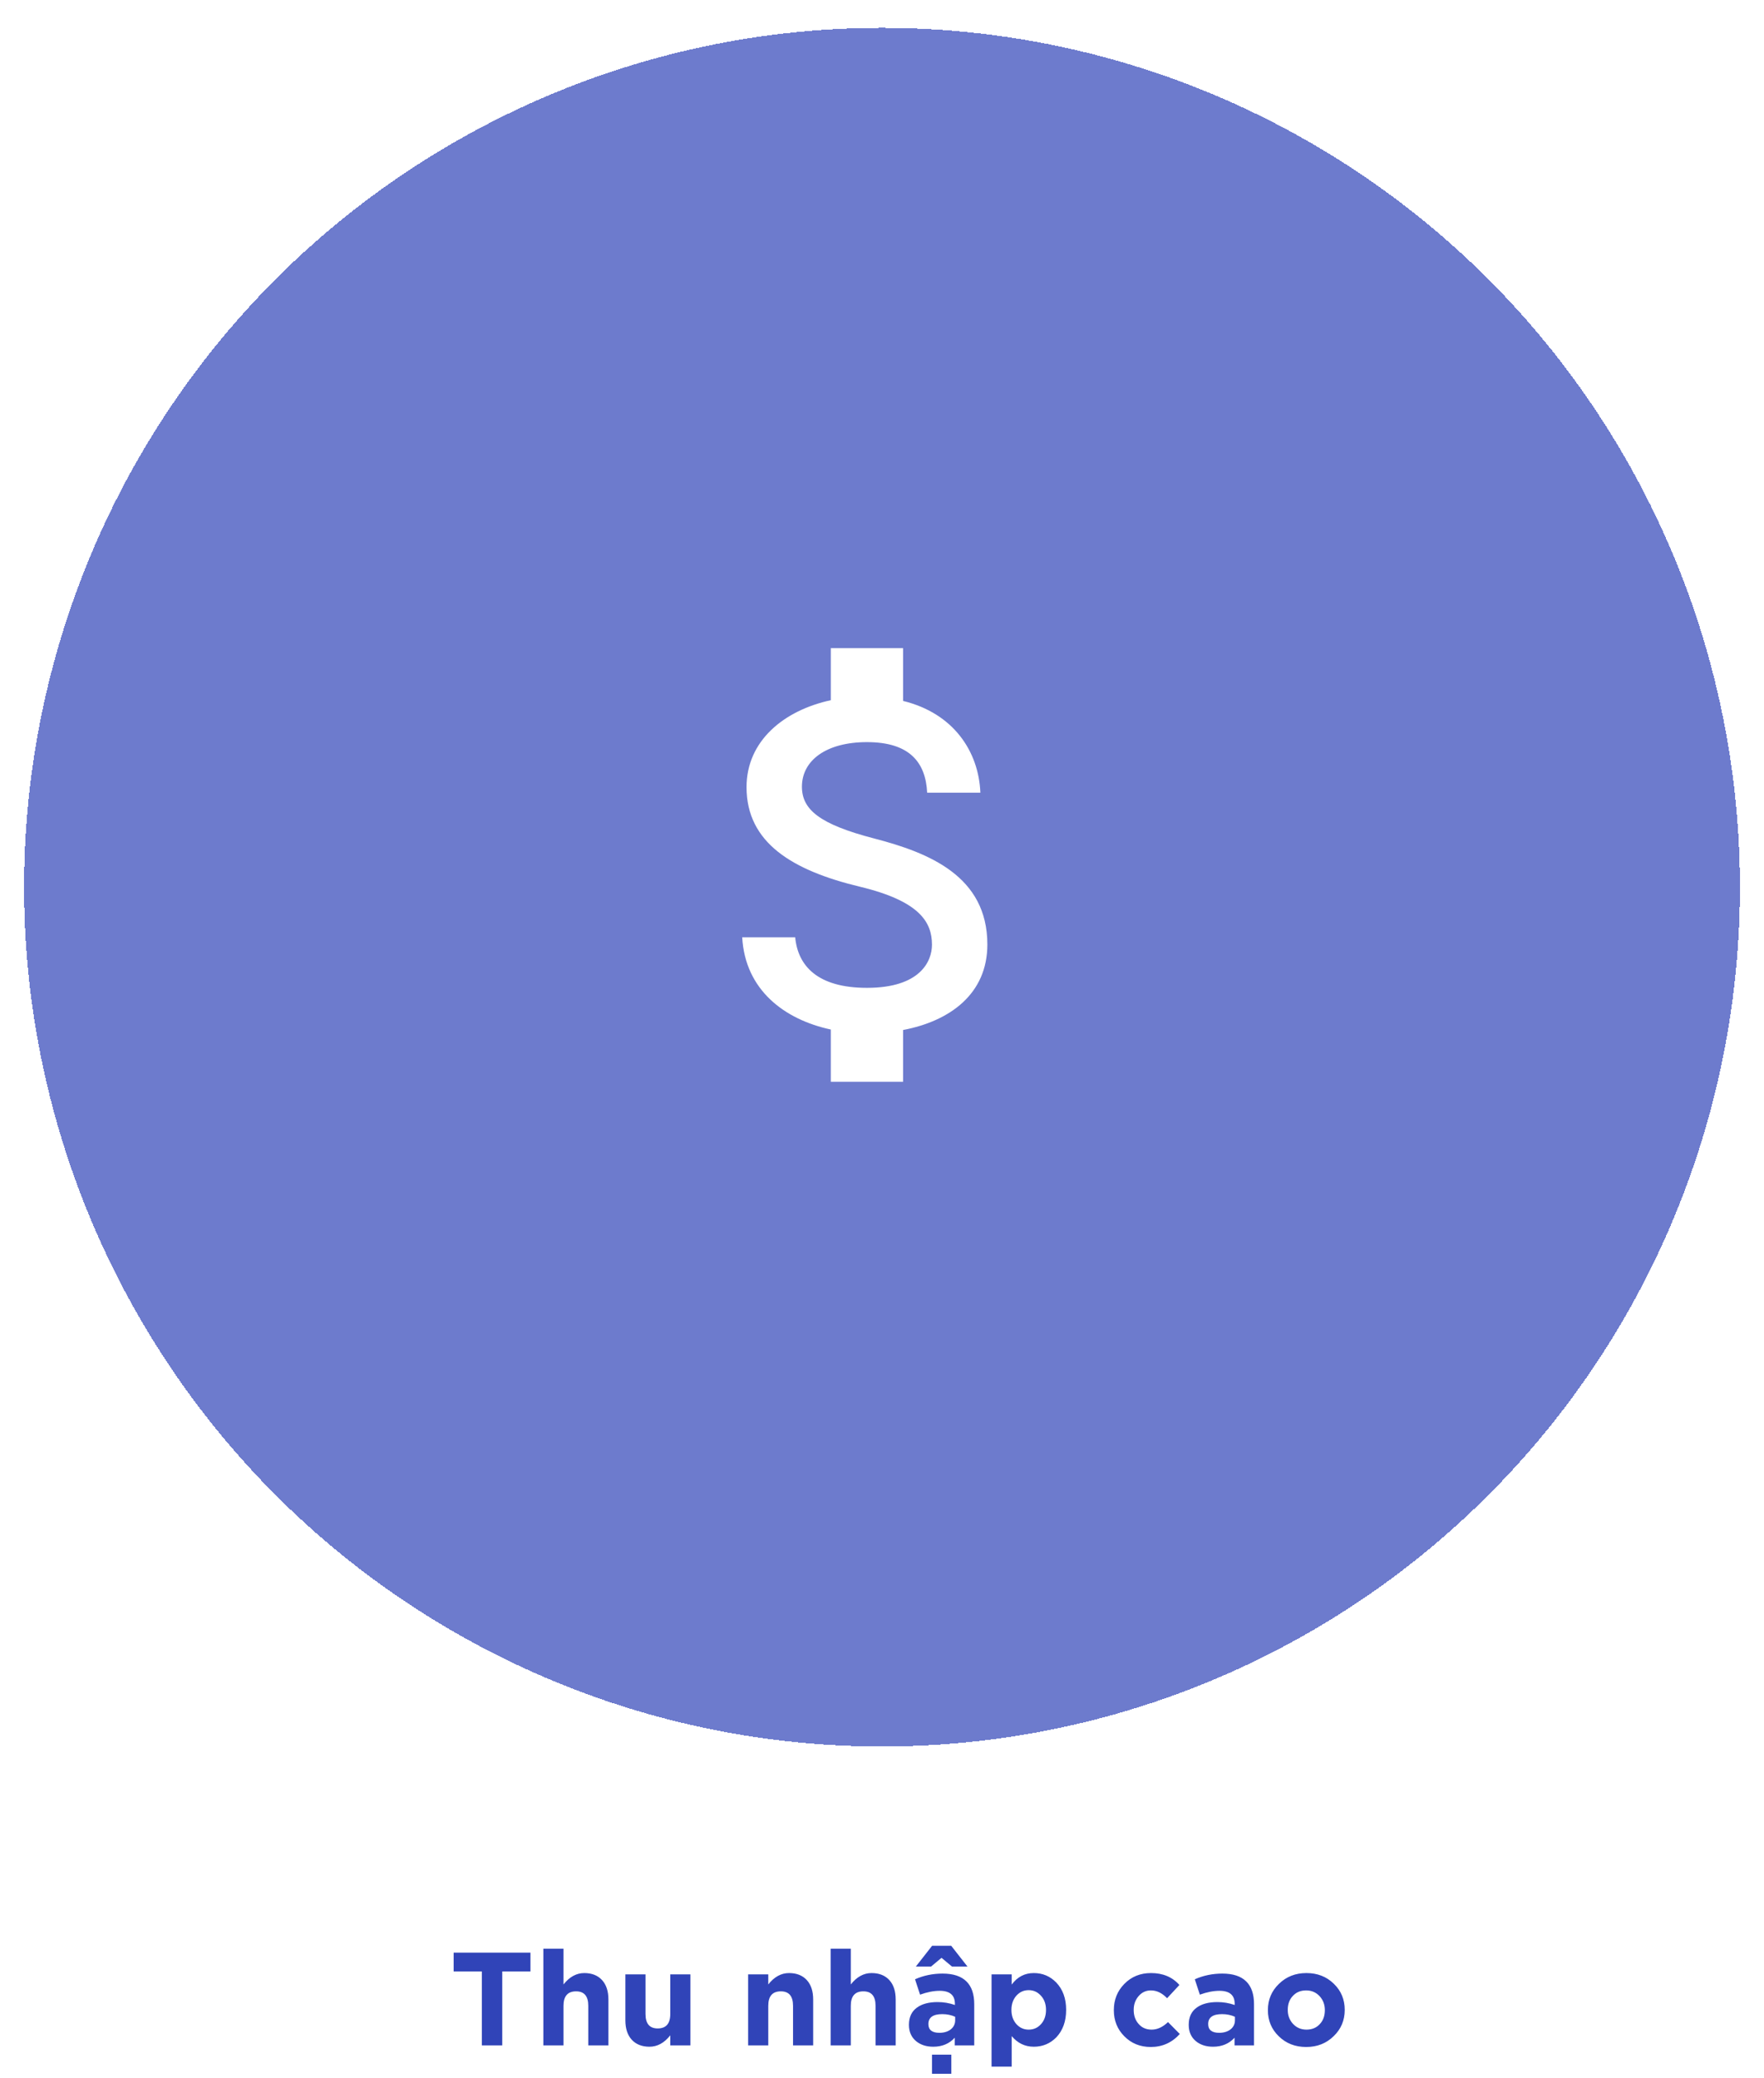 <svg width="293" height="345" viewBox="0 0 293 345" fill="none" xmlns="http://www.w3.org/2000/svg">
<g filter="url(#filter0_d_210_1359)">
<ellipse cx="146.5" cy="143.308" rx="142.5" ry="142.684" fill="#3044B8" fill-opacity="0.7" shape-rendering="crispEdges"/>
</g>
<path d="M80.035 339.624H83.423V327.348H88.109V324.224H75.349V327.348H80.035V339.624ZM90.255 339.624H93.599V333.046C93.599 331.44 94.303 330.648 95.689 330.648C97.031 330.648 97.713 331.44 97.713 333.046V339.624H101.057V331.99C101.057 330.626 100.705 329.548 100.001 328.778C99.297 328.008 98.307 327.612 97.053 327.612C95.733 327.612 94.589 328.25 93.599 329.504V323.564H90.255V339.624ZM104.93 338.678C105.634 339.448 106.624 339.844 107.878 339.844C109.198 339.844 110.342 339.206 111.332 337.952V339.624H114.676V327.832H111.332V334.41C111.332 336.016 110.628 336.808 109.242 336.808C107.9 336.808 107.218 336.016 107.218 334.41V327.832H103.874V335.466C103.874 336.83 104.226 337.908 104.93 338.678ZM124.265 339.624H127.609V333.046C127.609 331.44 128.313 330.648 129.699 330.648C131.041 330.648 131.723 331.44 131.723 333.046V339.624H135.067V331.99C135.067 330.626 134.715 329.548 134.011 328.778C133.307 328.008 132.317 327.612 131.063 327.612C129.743 327.612 128.599 328.25 127.609 329.504V327.832H124.265V339.624ZM137.972 339.624H141.316V333.046C141.316 331.44 142.02 330.648 143.406 330.648C144.748 330.648 145.43 331.44 145.43 333.046V339.624H148.774V331.99C148.774 330.626 148.422 329.548 147.718 328.778C147.014 328.008 146.024 327.612 144.77 327.612C143.45 327.612 142.306 328.25 141.316 329.504V323.564H137.972V339.624ZM152.163 338.92C152.911 339.536 153.857 339.844 155.023 339.844C156.497 339.844 157.685 339.338 158.587 338.348V339.624H161.821V332.782C161.821 331.132 161.403 329.878 160.545 329.02C159.665 328.14 158.345 327.7 156.563 327.7C154.957 327.7 153.417 328.008 151.987 328.646L152.823 331.198C153.989 330.78 155.067 330.56 156.079 330.56C157.773 330.56 158.609 331.286 158.609 332.716V332.914C157.663 332.584 156.717 332.43 155.727 332.43C154.275 332.43 153.131 332.738 152.295 333.354C151.415 333.992 150.975 334.938 150.975 336.192V336.236C150.975 337.358 151.371 338.26 152.163 338.92ZM157.927 336.962C157.443 337.336 156.805 337.534 156.035 337.534C154.825 337.534 154.209 337.05 154.209 336.104V336.06C154.209 334.982 154.979 334.432 156.519 334.432C157.311 334.432 158.015 334.586 158.653 334.872V335.466C158.653 336.06 158.411 336.566 157.927 336.962ZM152.119 326.534H154.649L156.387 325.082L158.125 326.534H160.699L157.993 323.08H154.825L152.119 326.534ZM154.803 344.332H158.015V341.164H154.803V344.332ZM164.698 343.144H168.042V338.084C169.032 339.25 170.242 339.844 171.716 339.844C173.19 339.844 174.444 339.316 175.456 338.282C176.534 337.138 177.084 335.62 177.084 333.75V333.706C177.084 331.836 176.534 330.318 175.434 329.174C174.422 328.14 173.19 327.612 171.716 327.612C170.198 327.612 168.988 328.25 168.042 329.526V327.832H164.698V343.144ZM172.882 336.126C172.332 336.72 171.672 337.006 170.858 337.006C170.044 337.006 169.384 336.698 168.834 336.104C168.284 335.488 167.998 334.696 167.998 333.75V333.706C167.998 332.76 168.284 331.968 168.834 331.352C169.384 330.758 170.044 330.45 170.858 330.45C171.672 330.45 172.332 330.758 172.882 331.352C173.454 331.968 173.74 332.76 173.74 333.706V333.75C173.74 334.718 173.454 335.51 172.882 336.126ZM186.747 338.106C187.913 339.294 189.387 339.888 191.147 339.888C193.061 339.888 194.667 339.162 195.965 337.732L194.007 335.752C193.127 336.588 192.225 337.006 191.301 337.006C190.399 337.006 189.673 336.698 189.123 336.06C188.573 335.444 188.309 334.674 188.309 333.75V333.706C188.309 332.826 188.573 332.078 189.123 331.44C189.673 330.802 190.355 330.494 191.169 330.494C192.137 330.494 193.039 330.934 193.853 331.792L195.899 329.592C194.733 328.272 193.149 327.612 191.191 327.612C189.409 327.612 187.935 328.206 186.747 329.416C185.581 330.604 185.009 332.056 185.009 333.75V333.794C185.009 335.488 185.581 336.94 186.747 338.106ZM198.634 338.92C199.382 339.536 200.328 339.844 201.494 339.844C202.968 339.844 204.156 339.338 205.058 338.348V339.624H208.292V332.782C208.292 331.132 207.874 329.878 207.016 329.02C206.136 328.14 204.816 327.7 203.034 327.7C201.428 327.7 199.888 328.008 198.458 328.646L199.294 331.198C200.46 330.78 201.538 330.56 202.55 330.56C204.244 330.56 205.08 331.286 205.08 332.716V332.914C204.134 332.584 203.188 332.43 202.198 332.43C200.746 332.43 199.602 332.738 198.766 333.354C197.886 333.992 197.446 334.938 197.446 336.192V336.236C197.446 337.358 197.842 338.26 198.634 338.92ZM204.398 336.962C203.914 337.336 203.276 337.534 202.506 337.534C201.296 337.534 200.68 337.05 200.68 336.104V336.06C200.68 334.982 201.45 334.432 202.99 334.432C203.782 334.432 204.486 334.586 205.124 334.872V335.466C205.124 336.06 204.882 336.566 204.398 336.962ZM212.401 338.106C213.611 339.294 215.129 339.888 216.955 339.888C218.781 339.888 220.299 339.294 221.531 338.084C222.741 336.918 223.357 335.466 223.357 333.75V333.706C223.357 332.012 222.763 330.56 221.553 329.394C220.343 328.206 218.825 327.612 216.999 327.612C215.173 327.612 213.655 328.206 212.423 329.416C211.213 330.582 210.597 332.034 210.597 333.75V333.794C210.597 335.488 211.191 336.94 212.401 338.106ZM219.243 336.06C218.671 336.698 217.923 337.006 216.999 337.006C216.097 337.006 215.349 336.676 214.755 336.038C214.183 335.4 213.897 334.652 213.897 333.75V333.706C213.897 332.804 214.161 332.034 214.711 331.44C215.283 330.802 216.031 330.494 216.955 330.494C217.857 330.494 218.605 330.824 219.199 331.462C219.771 332.1 220.057 332.848 220.057 333.75V333.794C220.057 334.696 219.793 335.466 219.243 336.06Z" fill="#3044B8"/>
<g clip-path="url(#clip0_210_1359)">
<path d="M145.2 139.224C136.12 136.864 133.2 134.424 133.2 130.624C133.2 126.264 137.24 123.224 144 123.224C151.12 123.224 153.76 126.624 154 131.624H162.84C162.56 124.744 158.36 118.424 150 116.384V107.624H138V116.264C130.24 117.944 124 122.984 124 130.704C124 139.944 131.64 144.544 142.8 147.224C152.8 149.624 154.8 153.144 154.8 156.864C154.8 159.624 152.84 164.024 144 164.024C135.76 164.024 132.52 160.344 132.08 155.624H123.28C123.76 164.384 130.32 169.304 138 170.944V179.624H150V171.024C157.8 169.544 164 165.024 164 156.824C164 145.464 154.28 141.584 145.2 139.224Z" fill="white"/>
</g>
<defs>
<filter id="filter0_d_210_1359" x="0" y="0.624" width="293" height="293.368" filterUnits="userSpaceOnUse" color-interpolation-filters="sRGB">
<feFlood flood-opacity="0" result="BackgroundImageFix"/>
<feColorMatrix in="SourceAlpha" type="matrix" values="0 0 0 0 0 0 0 0 0 0 0 0 0 0 0 0 0 0 127 0" result="hardAlpha"/>
<feOffset dy="4"/>
<feGaussianBlur stdDeviation="2"/>
<feComposite in2="hardAlpha" operator="out"/>
<feColorMatrix type="matrix" values="0 0 0 0 0 0 0 0 0 0 0 0 0 0 0 0 0 0 0.25 0"/>
<feBlend mode="normal" in2="BackgroundImageFix" result="effect1_dropShadow_210_1359"/>
<feBlend mode="normal" in="SourceGraphic" in2="effect1_dropShadow_210_1359" result="shape"/>
</filter>
<clipPath id="clip0_210_1359">
<rect width="96" height="96" fill="white" transform="translate(98 95.624)"/>
</clipPath>
</defs>
</svg>
